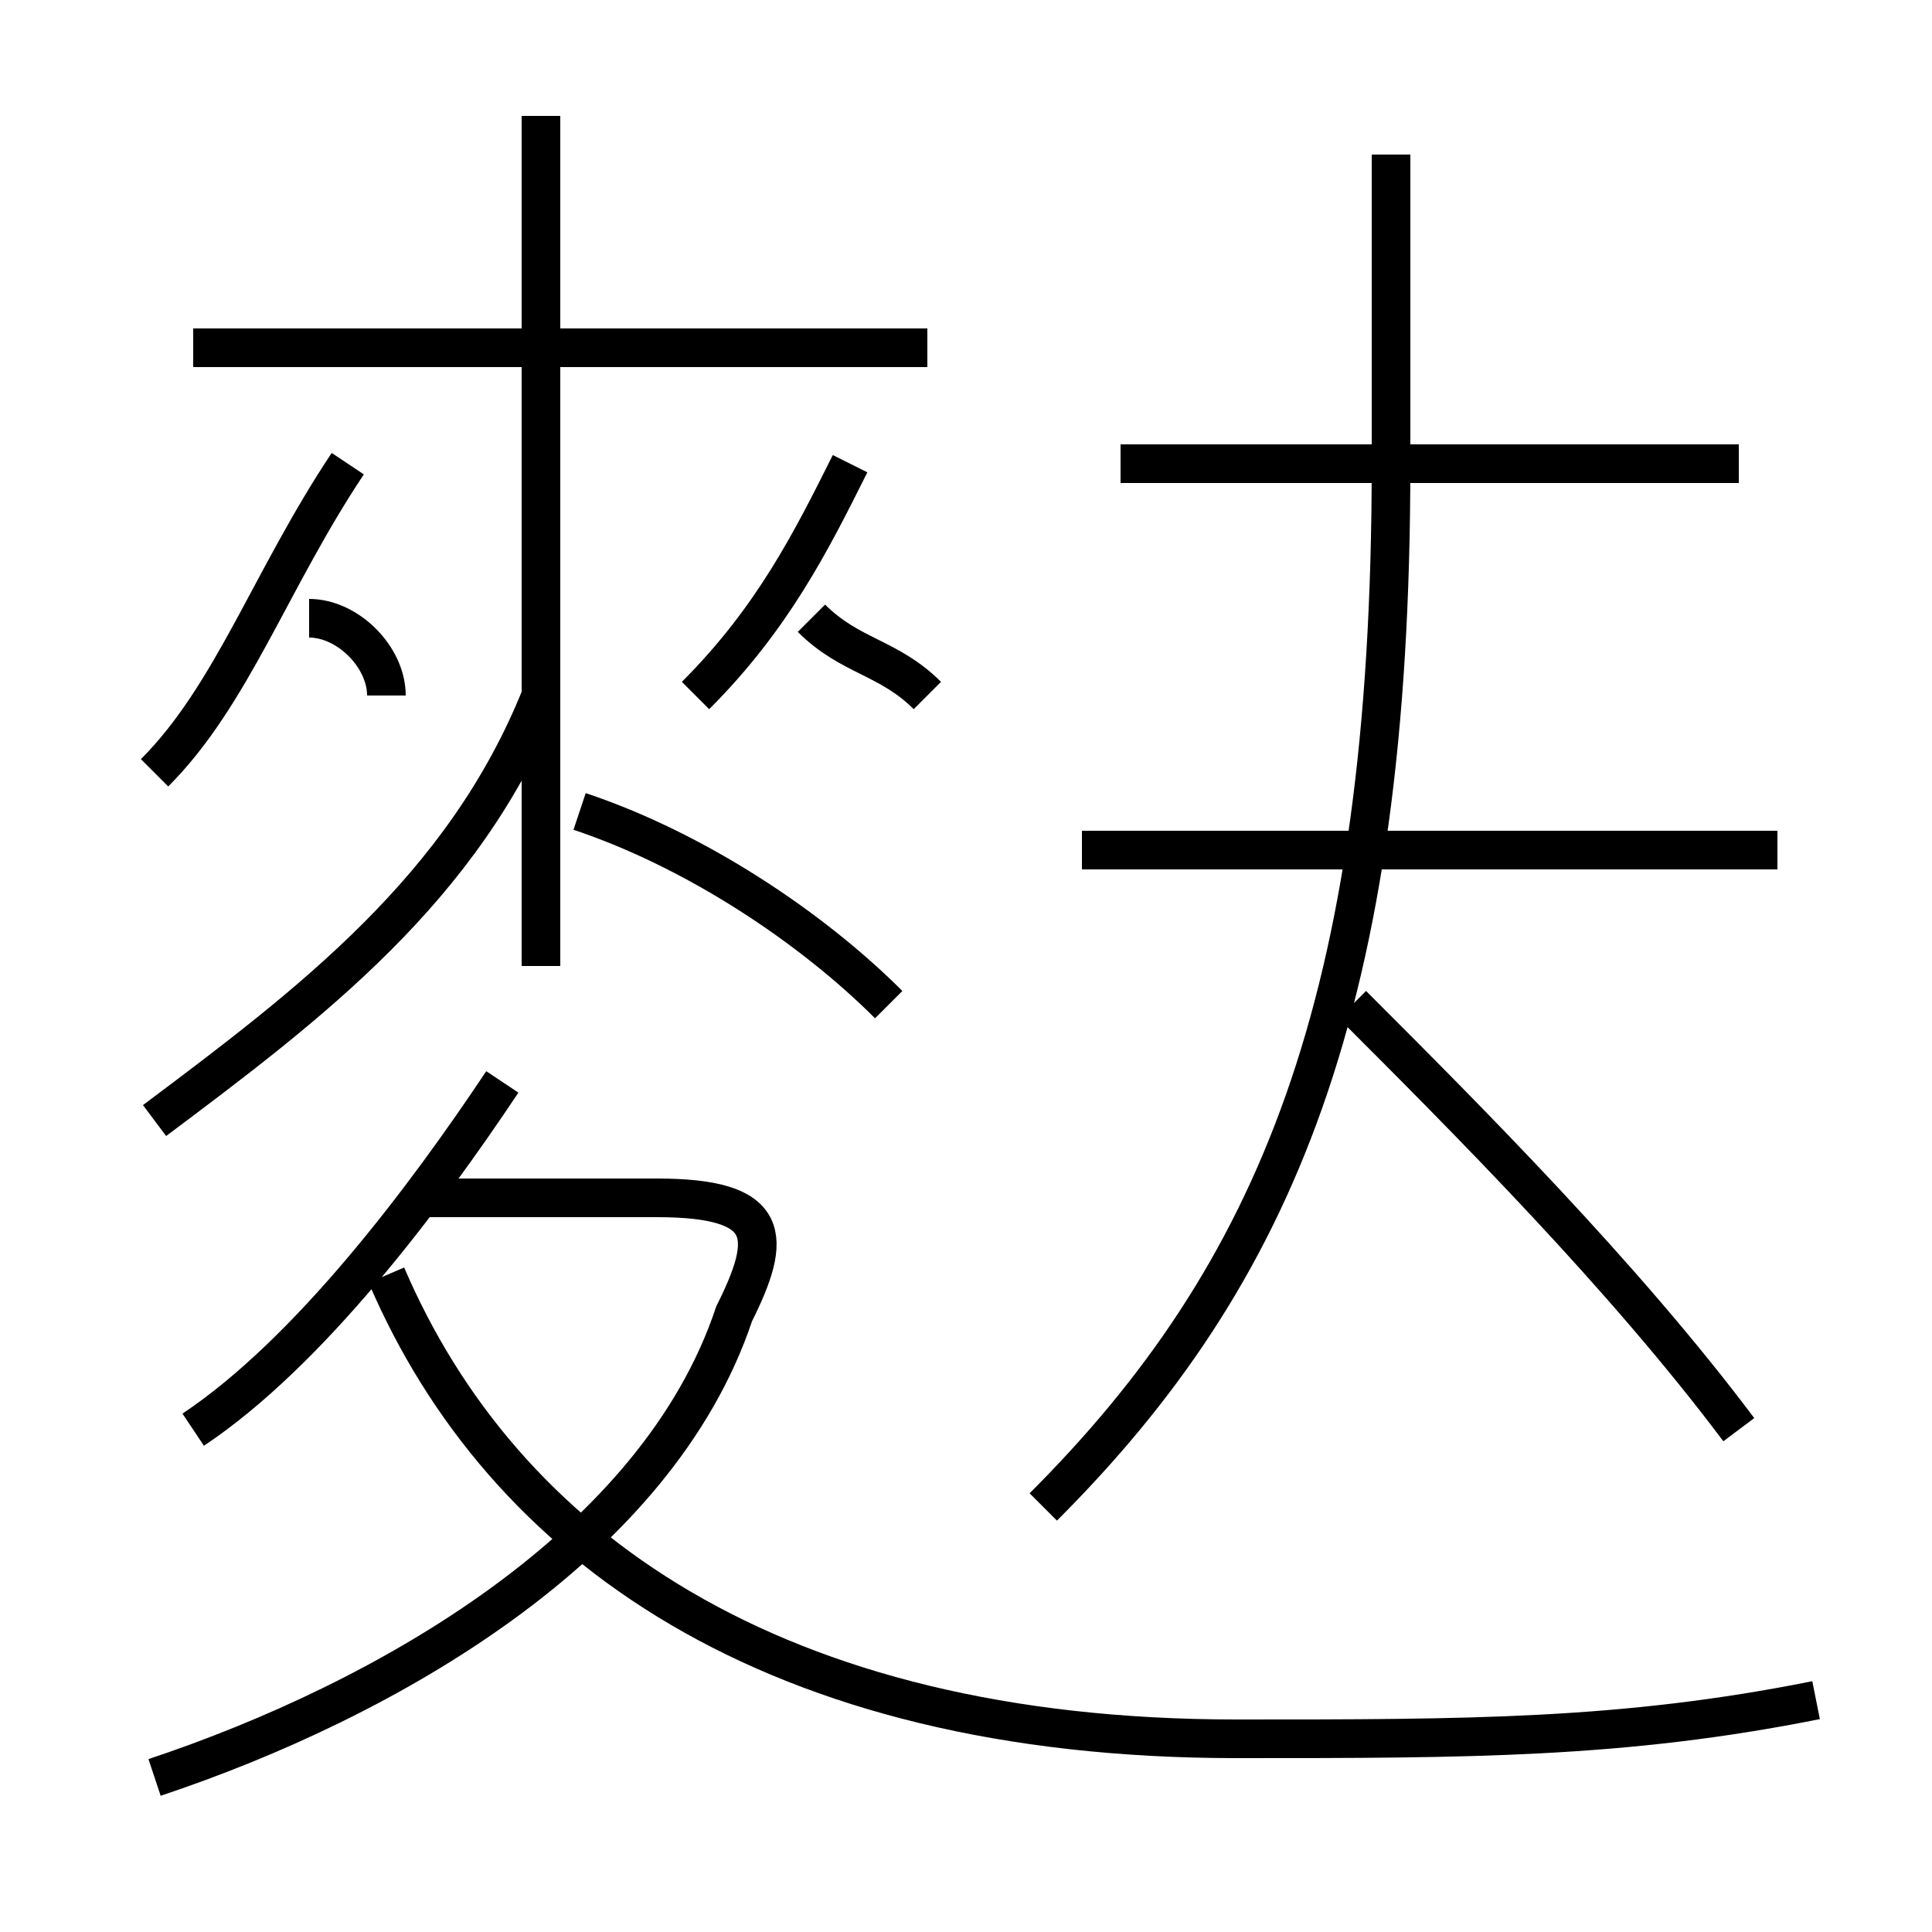 <?xml version='1.0' encoding='utf8'?>
<svg viewBox="0.0 -6.0 50.0 50.0" version="1.1" xmlns="http://www.w3.org/2000/svg">
<rect x="0.0" y="-6.0" width="50.0" height="50.0" fill="#808080" stroke="none"/>
<rect x="-1000" y="-1000" width="2000" height="2000" stroke="white" fill="white"/>
<g style="fill:white;stroke:#000000;  stroke-width:1">
<path d="M 47 0 C 42 1 38 1 32 1 C 20 1 13 -4 10 -11 M 4 2 C 10 0 17 -4 19 -10 C 20 -12 20 -13 17 -13 L 11 -13 M 5 -7 C 8 -9 11 -13 13 -16 M 4 -15 C 8 -18 12 -21 14 -26 M 4 -24 C 6 -26 7 -29 9 -32 M 10 -26 C 10 -27 9 -28 8 -28 M 23 -18 C 21 -20 18 -22 15 -23 M 14 -19 L 14 -41 M 18 -26 C 20 -28 21 -30 22 -32 M 24 -26 C 23 -27 22 -27 21 -28 M 24 -35 L 5 -35 M 45 -7 C 42 -11 38 -15 35 -18 M 27 -5 C 33 -11 36 -18 36 -32 L 36 -40 M 46 -22 L 28 -22 M 45 -32 L 29 -32" transform="translate(0.0 38.0)" />
</g>
</svg>